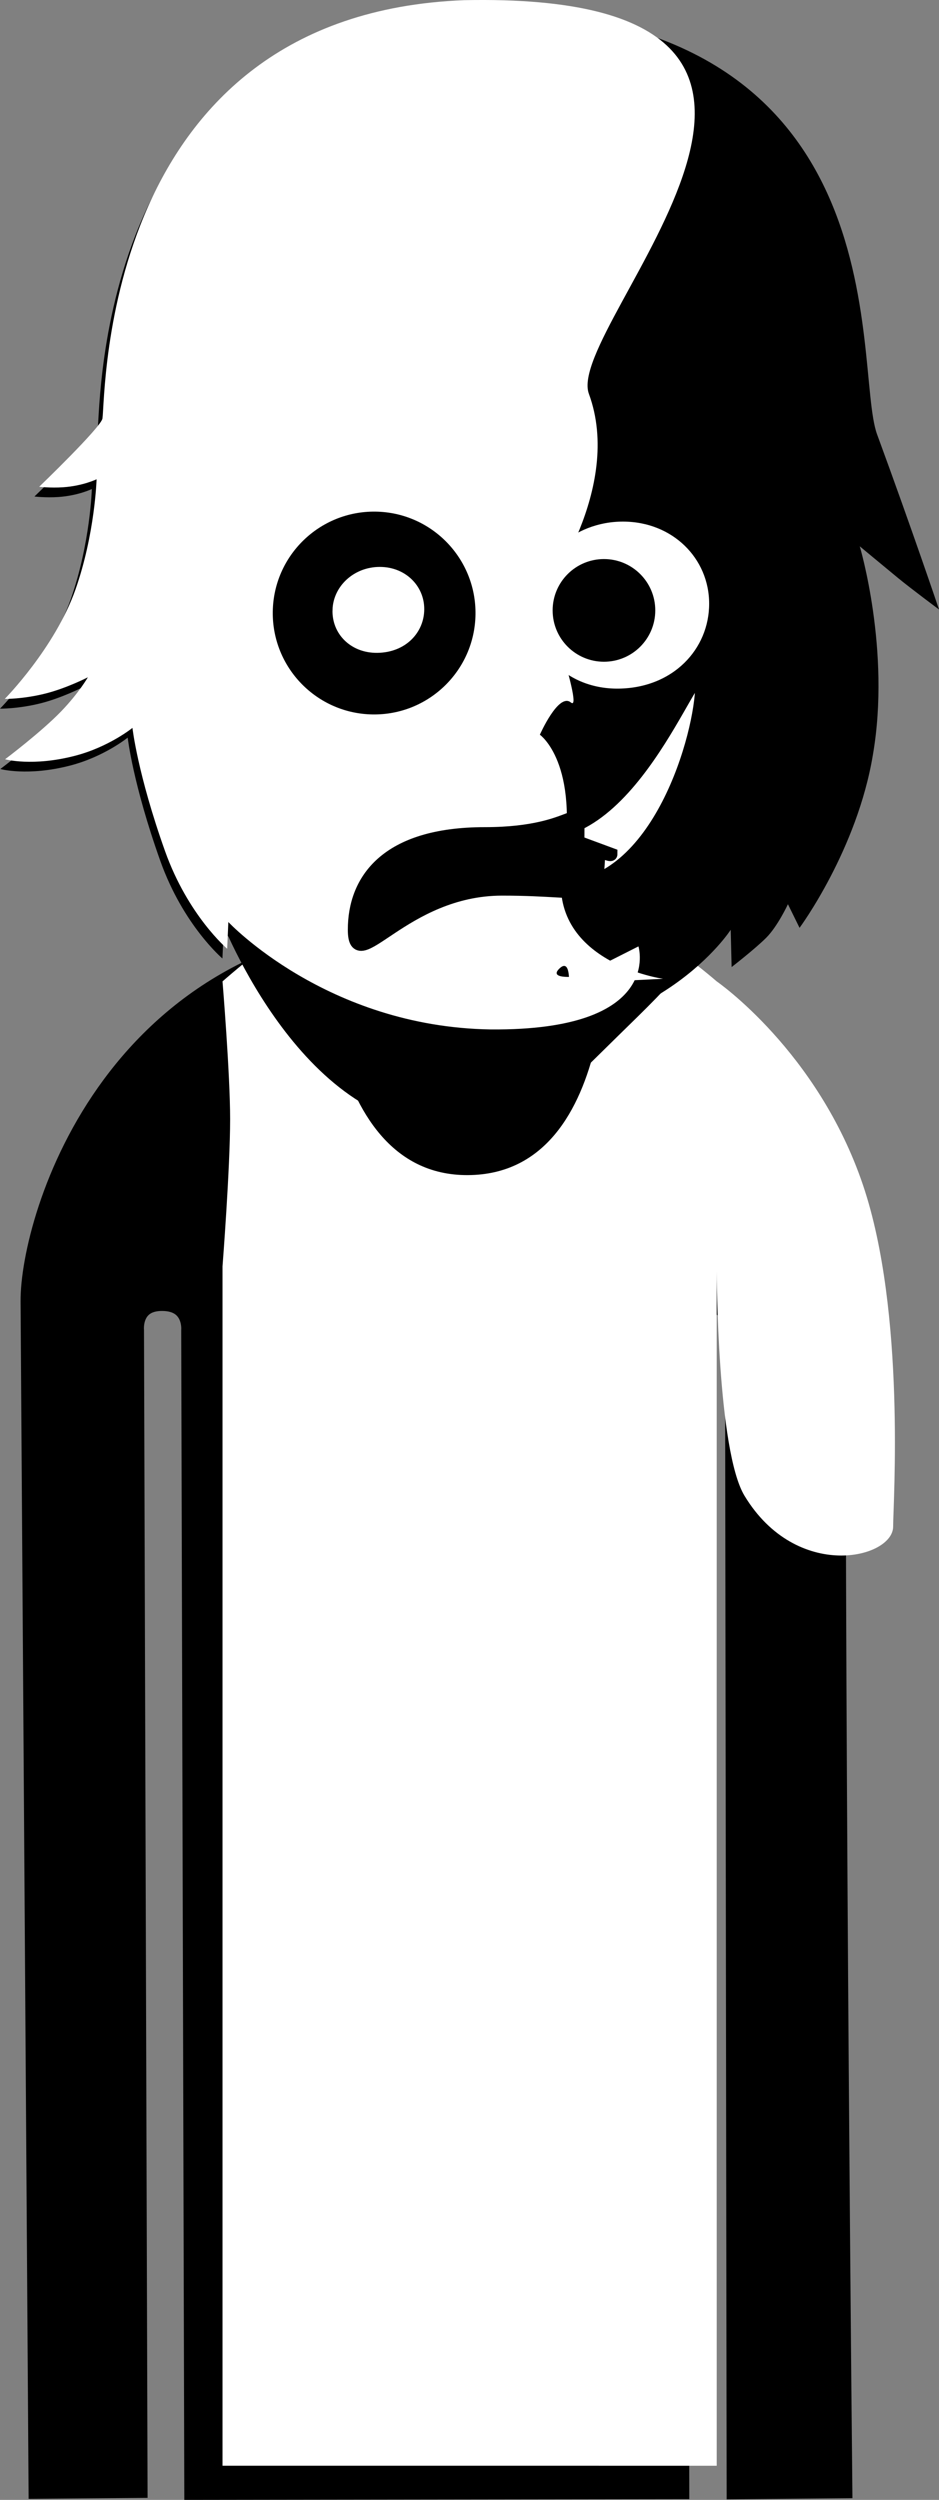 <svg version="1.1" xmlns="http://www.w3.org/2000/svg" xmlns:xlink="http://www.w3.org/1999/xlink" width="93.369" height="248.462" viewBox="0,0,93.369,248.462"><rect x="0" y="0" width="93.369" height="248.462" fill="#808080" stroke="none"/><g transform="translate(-197.706,-57.038)"><g data-paper-data="{&quot;isPaintingLayer&quot;:true}" fill-rule="nonzero" stroke-linejoin="miter" stroke-miterlimit="10" stroke-dasharray="" stroke-dashoffset="0" style="mix-blend-mode: normal"><path d="M201.545,304.392c0,0 -0.635,-94.384 -0.793,-118.012c-0.055,-8.153 8.187,-36.761 40.202,-36.921c31.602,-0.158 39.857,29.487 39.849,36.897c-0.077,46.243 0.654,117.986 0.654,117.986l-10.497,0.096l-0.159,-114.843c0,0 0.075,-3.099 -2.816,-3.154c-3.434,-0.065 -2.945,3.116 -2.945,3.116l0.205,114.87l-48.214,0.072l-0.305,-115.233c0,0 0.279,-2.919 -2.886,-2.934c-3.111,-0.015 -2.816,2.909 -2.816,2.909l0.353,115.067z" fill="#000000" stroke="#000000" stroke-width="2" stroke-linecap="butt"/><path d="M256.143,200.334c-0.571,0 -1.034,-0.463 -1.034,-1.034c0,-0.571 0.463,-1.034 1.034,-1.034c0.571,0 1.034,0.463 1.034,1.034c0,0.571 -0.463,1.034 -1.034,1.034z" fill="#000000" stroke="none" stroke-width="1.5" stroke-linecap="butt"/><path d="M250.883,204.569c-4.463,-0.314 -6.552,-1.794 -6.17,-2.58c0.118,-0.242 2.846,1.064 6.97,1.305c6.409,0.375 8.51,-0.632 8.51,-0.632v1.346c0,0 -2.413,1.047 -9.311,0.561z" fill="#000000" stroke="#000000" stroke-width="0" stroke-linecap="butt"/><path d="M223.07,199.3c0,-0.571 0.463,-1.034 1.034,-1.034c0.571,0 1.034,0.463 1.034,1.034c0,0.571 -0.463,1.034 -1.034,1.034c-0.571,0 -1.034,-0.463 -1.034,-1.034z" fill="#000000" stroke="none" stroke-width="1.5" stroke-linecap="butt"/><path d="M229.364,204.569c-6.897,0.486 -9.311,-0.561 -9.311,-0.561v-1.346c0,0 2.101,1.007 8.51,0.632c4.124,-0.241 6.853,-1.547 6.97,-1.305c0.383,0.786 -1.706,2.266 -6.17,2.58z" fill="#000000" stroke="#000000" stroke-width="0" stroke-linecap="butt"/><path d="M240.644,261.121c-0.819,0 -1.483,-0.664 -1.483,-1.483c0,-0.819 0.664,-1.483 1.483,-1.483c0.819,0 1.483,0.664 1.483,1.483c0,0.819 -0.664,1.483 -1.483,1.483z" data-paper-data="{&quot;index&quot;:null}" fill="#000000" stroke="none" stroke-width="1.5" stroke-linecap="butt"/><path d="M219.832,302.106v-119.201c0,0 0.757,-9.731 0.757,-14.639c0,-4.498 -0.757,-13.687 -0.757,-13.687c0,0 2.673,-2.353 4.656,-3.748c1.983,-1.395 5.172,-2.804 5.172,-2.804c0,0 -0.602,25.876 14.56,25.805c15.435,-0.072 13.832,-25.805 13.832,-25.805c0,0 3.913,1.52 6.166,2.947c2.253,1.427 4.754,3.605 4.754,3.605c0,0 10.048,6.928 14.548,20.251c4.264,12.623 2.995,31.611 2.995,33.93c0,3.176 -9.58,5.514 -14.774,-3.049c-2.725,-4.493 -2.769,-22.301 -2.769,-22.301v118.697z" fill="#ffffff" stroke="none" stroke-width="0" stroke-linecap="butt"/><path d="M201.129,106.387c0,0 6.163,-5.922 6.292,-6.788c0.337,-2.271 -0.168,-40.173 35.968,-41.574c44.636,-0.914 39.015,35.349 41.531,42.19c3.45,9.381 6.157,17.4 6.157,17.4c0,0 -2.767,-2.054 -4.08,-3.134c-1.224,-1.008 -3.801,-3.146 -3.801,-3.146c0,0 3.091,10.348 1.311,20.695c-1.562,9.481 -7.298,17.225 -7.298,17.225l-1.155,-2.347c0,0 -1.023,2.198 -2.16,3.333c-1.137,1.135 -3.439,2.913 -3.439,2.913l-0.092,-3.704c0,0 -7.06,11.018 -24.351,10.872c-16.306,-0.255 -26.072,-10.675 -26.072,-10.675l-0.116,2.655c0,0 -3.895,-3.293 -6.181,-9.708c-2.725,-7.646 -3.239,-12.243 -3.239,-12.243c0,0 -2.339,1.899 -5.717,2.774c-4.233,1.097 -6.947,0.345 -6.947,0.345c0,0 3.608,-2.717 5.584,-4.77c1.76,-1.828 2.647,-3.377 2.647,-3.377c0,0 -2.108,1.085 -4.233,1.618c-2.217,0.556 -4.03,0.531 -4.03,0.531c0,0 4.975,-5.037 7.031,-10.874c1.941,-5.511 2.1,-10.957 2.1,-10.957c0,0 -1.362,0.662 -3.33,0.795c-1.248,0.085 -2.378,-0.049 -2.378,-0.049z" fill="#000000" stroke="none" stroke-width="1.5" stroke-linecap="butt"/><path d="M218.177,117.676c-0.577,-7.293 0.335,-17.154 0.335,-17.154c0,0 3.411,-0.041 13.914,-3.144c8.07,-2.384 20.547,-9.487 20.547,-9.487c0,0 -2.16,3.005 -3.408,4.46c-1.327,1.547 -3.993,4.563 -3.993,4.563c0,0 7.838,-1.668 14.675,-4.729c8.568,-3.536 10.593,-6.053 12.95,-4.593c2.783,1.724 1.03,23.183 0.718,28.741c-0.422,5.669 -2.533,9.5 -3.15,12.521c-0.617,3.021 -0.41,6.137 -2.206,16.04c-1.121,6.18 -4.162,8.925 -10.019,14.661c-5.858,5.736 -9.054,9.253 -13.014,9.322c-3.811,0.066 -8.936,-5.1 -13.935,-10.382c-5.324,-5.625 -8.875,-8.477 -9.716,-15.14c-0.757,-6 -0.777,-9.909 -1.123,-15.248c-0.253,-3.903 -2.261,-6.445 -2.576,-10.428z" fill="#000000" stroke="#000000" stroke-width="1.5" stroke-linecap="butt"/><path d="M266.247,102.556c0,0 1.524,0.318 4.256,1.11c2.495,0.724 4.449,1.744 4.449,1.744l0.195,1.17c0,0 -7.25,-3.13 -15.116,-2.471c-6.29,0.527 -9.963,2.812 -9.963,2.812l0.046,-4.177c0,0 3.127,-1.704 7.864,-1.856c4.904,-0.157 8.091,0.591 8.091,0.591z" data-paper-data="{&quot;index&quot;:null}" fill="#000000" stroke="none" stroke-width="1.5" stroke-linecap="butt"/><path d="M248.534,143.069c0.57,0.212 3.084,1.399 6.024,2.596c2.964,1.206 7.214,2.293 7.194,2.461c-0.025,0.213 -10.435,0.227 -13.679,0.632c-2.719,0.34 -6.689,0.706 -6.689,0.706c0,0 -7.104,-1.162 -13.272,-2.445c-4.944,-1.029 -10.399,-1.661 -10.41,-1.755c-0.014,-0.126 3.868,-0.711 6.824,-1.395c1.146,-0.497 5.44,-1.485 5.44,-1.485c0,0 4.956,-0.278 7.608,0.579c2.842,0.918 2.835,2.446 3.083,2.469c0,0 1.184,-1.749 2.369,-2.105c1.185,-0.355 5.082,-0.416 5.508,-0.258z" fill="#000000" stroke="#000000" stroke-width="1.4" stroke-linecap="butt"/><path d="M230.87,155.69c5.091,1.027 12.41,5.489 12.41,5.489c0,0 6.577,-4.333 9.234,-4.611c2.06,-0.216 7.968,-8.487 8.013,-8.114c0.043,0.364 -6.718,20.178 -18.835,19.725c-13.77,-0.436 -21.487,-20.809 -21.449,-20.978c0.038,-0.169 5.881,6.865 10.972,7.892z" fill="#000000" stroke="#000000" stroke-width="1.9" stroke-linecap="butt"/><path d="M249.51,116.754c0,0 0.103,3.97 0.006,7.127c-0.192,6.251 -1.081,27.761 -1.081,27.761l-2.982,0.009c0,0 -0.803,-4.173 -1.123,-9.5c-0.434,-7.211 -0.45,-16.293 -0.763,-19.632c-0.298,-3.165 -0.896,-5.715 -0.896,-5.715" fill="#ffffff" stroke="#000000" stroke-width="1.3" stroke-linecap="round"/><path d="M219.674,123.852c0,0 -3.564,-2.923 -4.318,-8.451c-0.421,-3.083 2.157,-2.28 2.157,-2.28" fill="none" stroke="#000000" stroke-width="0.25" stroke-linecap="round"/><path d="M222.687,117.196c0.071,-4.892 4.838,-8.936 10.211,-8.858c5.373,0.078 9.027,4.248 8.956,9.14c-0.071,4.892 -4.124,8.794 -9.497,8.716c-5.373,-0.078 -9.742,-4.107 -9.671,-8.999z" fill="#ffffff" stroke="#000000" stroke-width="1.4" stroke-linecap="butt"/><path d="M249.875,117.037c0.204,-4.888 4.453,-8.858 9.77,-8.858c5.318,0 9.275,3.966 9.275,8.858c0,4.892 -3.886,9.071 -9.7,9.142c-5.53,0.067 -9.558,-4.037 -9.345,-9.142z" fill="#ffffff" stroke="#000000" stroke-width="1.4" stroke-linecap="butt"/><path d="M252.657,117.705c0,-2.818 2.285,-5.103 5.103,-5.103c2.818,0 5.103,2.285 5.103,5.103c0,2.818 -2.285,5.103 -5.103,5.103c-2.818,0 -5.103,-2.285 -5.103,-5.103z" fill="#000000" stroke="none" stroke-width="1.5" stroke-linecap="butt"/><path d="M226.149,106.652c0,0 3.37,-1.819 8.032,-2.282c5.167,-0.513 7.768,-0.066 7.768,-0.066l0.295,4.137c0,0 -3.836,-0.681 -8.018,-0.521c-5.593,0.213 -6.645,1.433 -10.898,1.891c-3.644,0.393 -6.737,0.159 -6.737,0.159l-0.026,-1.232c0,0 3.595,0.074 5.234,-0.068c1.352,-0.117 3.976,-0.938 3.976,-0.938z" fill="#000000" stroke="none" stroke-width="1.5" stroke-linecap="butt"/><path d="M274.522,113.121c0,0 2.578,-0.803 2.157,2.28c-0.754,5.527 -4.318,8.451 -4.318,8.451" data-paper-data="{&quot;index&quot;:null}" fill="none" stroke="#000000" stroke-width="0.25" stroke-linecap="round"/><path d="M248.905,168.659c-2.312,0.951 -3.263,-1.362 -3.263,-1.362l-0.776,-2.496c0.04,-0.871 0.107,-1.739 0.193,-2.605c-1.326,0.119 -2.767,-0.41 -3.803,-1.232c-0.006,-0.005 -0.012,-0.01 -0.018,-0.015l-0.473,2.495c0,0 -0.737,2.389 -3.126,1.652c-2.389,-0.737 -1.652,-3.126 -1.652,-3.126l0.56,-0.551c-0.43,-1.664 -0.921,-3.288 -1.456,-4.894c-0.885,-0.266 -1.759,-0.553 -2.613,-0.874c-3.796,-1.427 -7.339,-3.939 -10.754,-6.097c0,0 -2.113,-1.336 -0.777,-3.449c1.336,-2.113 3.449,-0.777 3.449,-0.777c0.92,0.582 1.856,1.204 2.808,1.823c0.42,-0.32 0.945,-0.511 1.514,-0.511c0.143,0 0.283,0.012 0.42,0.035l3.025,0.46c0.166,-0.565 0.577,-1.138 1.483,-1.499c2.323,-0.925 3.248,1.398 3.248,1.398c0.068,0.171 0.136,0.343 0.204,0.514c0.487,0.031 0.97,0.133 1.45,0.274c0.581,0.027 1.137,0.114 1.611,0.402l-0.007,-0.047l2.465,-0.376c0.137,-0.023 0.278,-0.035 0.421,-0.035c0.947,0 1.771,0.526 2.195,1.303c0.503,-0.032 1.004,-0.065 1.508,-0.092c0.011,-0.149 0.022,-0.299 0.032,-0.449c0,0 0.058,-0.874 0.623,-1.553c-0.261,-0.395 -0.412,-0.867 -0.412,-1.376c0,-1.381 1.119,-2.5 2.5,-2.5c1.381,0 2.5,1.119 2.5,2.5c0,0.634 -0.236,1.213 -0.625,1.653c0.46,0.745 0.403,1.608 0.403,1.608c-0.007,0.102 -0.014,0.205 -0.021,0.307c0.053,0.009 0.105,0.018 0.158,0.028l0.526,-0.206c0,0 0.912,-0.131 1.708,0.319c0.111,-0.074 0.222,-0.149 0.333,-0.223c0.207,-0.171 0.414,-0.335 0.633,-0.429c0.079,-0.054 0.158,-0.109 0.238,-0.163l2.021,-1.807c0.443,-0.4 1.03,-0.643 1.674,-0.643c1.381,0 2.5,1.119 2.5,2.5c0,0.66 -0.256,1.26 -0.674,1.707l-1.865,2.006l-0.075,-0.07c-0.068,0.114 -0.139,0.226 -0.213,0.336c-0.57,0.839 -1.679,1.121 -2.634,1.522c-0.303,0.338 -0.697,0.593 -1.144,0.726c-1.429,0.953 -2.847,1.924 -4.176,2.98c-0.038,0.03 -0.08,0.064 -0.125,0.102c-0.351,2.385 -0.665,4.768 -0.762,7.166l0.405,0.377c0,0 0.951,2.312 -1.362,3.263z" fill="#000000" stroke="none" stroke-width="0.5" stroke-linecap="butt"/><path d="M267.489,125.071c0,4.872 -4.246,20.216 -14.098,20.216c-9.852,0 -14.689,8.906 -14.689,4.034c0,-4.872 3.115,-9.54 12.966,-9.54c9.852,0 15.82,-19.583 15.82,-14.711z" fill="#ffffff" stroke="#000000" stroke-width="1.3" stroke-linecap="butt"/><path d="M201.602,105.418c0,0 6.163,-5.922 6.292,-6.788c0.337,-2.271 -0.168,-40.173 35.968,-41.574c44.636,-0.914 9.884,32.285 12.4,39.126c3.45,9.381 -4.472,19.986 -4.472,19.986c0,0 3.991,11.767 2.678,10.687c-1.224,-1.008 -3.08,3.206 -3.08,3.206c0,0 4.01,2.815 2.229,13.162c-1.562,9.481 10.023,11.097 10.023,11.097l-9.357,0.462c0,0 0.158,-2.59 -0.979,-1.455c-1.137,1.135 2.007,0.742 2.007,0.742l5.879,-2.97c0,0 2.585,8.401 -14.706,8.254c-16.306,-0.255 -26.072,-10.675 -26.072,-10.675l-0.116,2.655c0,0 -3.895,-3.293 -6.181,-9.708c-2.725,-7.646 -3.239,-12.243 -3.239,-12.243c0,0 -2.339,1.899 -5.717,2.774c-4.233,1.097 -6.947,0.345 -6.947,0.345c0,0 3.608,-2.717 5.584,-4.77c1.76,-1.828 2.647,-3.377 2.647,-3.377c0,0 -2.108,1.085 -4.233,1.618c-2.217,0.556 -4.03,0.531 -4.03,0.531c0,0 4.975,-5.037 7.031,-10.874c1.941,-5.511 2.1,-10.957 2.1,-10.957c0,0 -1.362,0.662 -3.33,0.795c-1.248,0.085 -2.378,-0.049 -2.378,-0.049z" fill="#ffffff" stroke="none" stroke-width="1.5" stroke-linecap="butt"/><path d="M224.829,117.821c0.081,-5.566 4.659,-10.013 10.225,-9.933c5.566,0.081 10.013,4.659 9.933,10.225c-0.081,5.566 -4.659,10.013 -10.225,9.933c-5.566,-0.081 -10.013,-4.659 -9.933,-10.225z" fill="#000000" stroke="none" stroke-width="1.5" stroke-linecap="butt"/><path d="M258.449,141.945c0,0.171 -1.186,-0.412 -1.197,-0.217c-0.288,5.378 -0.114,3.676 -9.621,3.676c-9.852,0 -14.689,8.906 -14.689,4.034c0,-4.872 3.115,-9.54 12.966,-9.54c9.852,0 9.259,-4.038 9.259,0.834z" fill="#000000" stroke="#000000" stroke-width="1.3" stroke-linecap="butt"/><path d="M230.071,117.576c0.112,-2.7 2.459,-4.893 5.397,-4.893c2.937,0 5.123,2.191 5.123,4.893c0,2.702 -2.146,5.01 -5.357,5.049c-3.054,0.037 -5.279,-2.23 -5.162,-5.049z" fill="#ffffff" stroke="#000000" stroke-width="1.4" stroke-linecap="butt"/></g></g></svg>